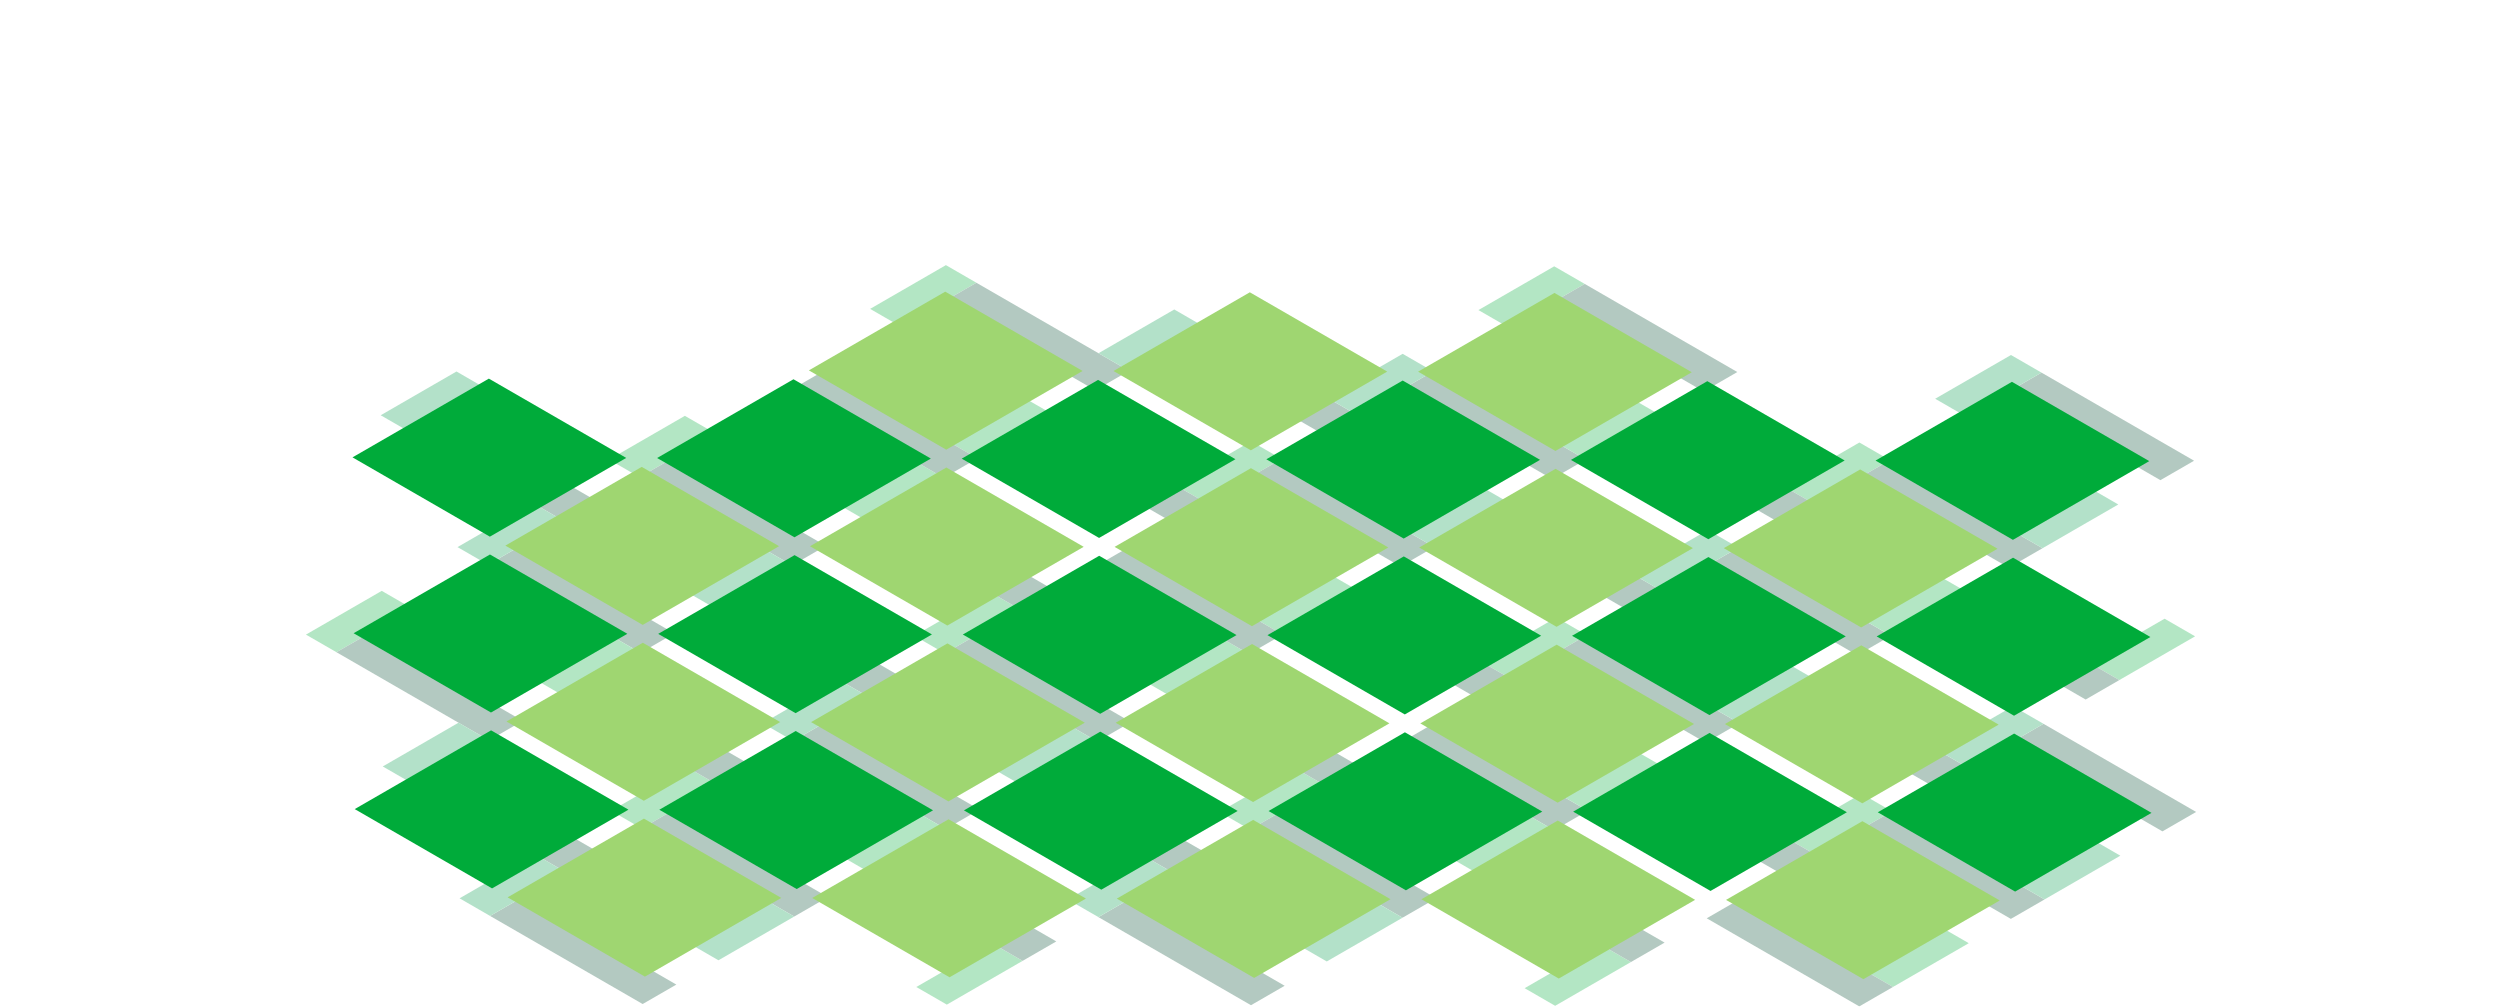 <?xml version="1.0" encoding="UTF-8"?><svg id="Layer_2" xmlns="http://www.w3.org/2000/svg" viewBox="0 0 1644 662"><defs><style>.cls-1{fill:none;}.cls-1,.cls-2,.cls-3,.cls-4,.cls-5{stroke-width:0px;}.cls-6{opacity:.3;}.cls-2{fill:#009c49;}.cls-3{fill:#9fd671;}.cls-4{fill:#00ab3a;}.cls-5{fill:#00492e;}</style></defs><g id="Layer_13"><rect class="cls-1" width="1644" height="662"/><g class="cls-6"><polygon class="cls-5" points="671.79 516.39 772.13 574.32 794.28 561.53 693.94 503.6 671.79 516.39"/><polygon class="cls-4" points="651.05 389.32 601.21 418.09 621.28 429.68 671.12 400.91 651.05 389.32"/><polygon class="cls-5" points="722.3 603.09 822.64 661.03 844.79 648.24 744.45 590.31 722.3 603.09"/><polygon class="cls-4" points="570.77 342.98 620.61 314.2 600.54 302.62 550.7 331.39 570.77 342.98"/><polygon class="cls-5" points="621.28 429.68 721.62 487.62 743.77 474.83 643.43 416.89 621.28 429.68"/><polygon class="cls-2" points="752.06 562.74 702.23 591.51 722.3 603.09 772.13 574.32 752.06 562.74"/><polygon class="cls-5" points="570.77 342.98 671.12 400.91 693.27 388.12 592.92 330.19 570.77 342.98"/><polygon class="cls-2" points="701.56 476.03 651.72 504.8 671.79 516.39 721.62 487.62 701.56 476.03"/><polygon class="cls-5" points="992.95 330.96 1093.3 388.9 1071.15 401.69 970.8 343.75 992.95 330.96"/><polygon class="cls-4" points="772.87 318.99 822.7 290.22 842.77 301.8 792.94 330.58 772.87 318.99"/><polygon class="cls-5" points="1143.13 360.13 1243.48 418.06 1221.33 430.85 1120.98 372.91 1143.13 360.13"/><polygon class="cls-4" points="692.59 272.64 642.76 301.41 622.69 289.83 672.52 261.06 692.59 272.64"/><polygon class="cls-5" points="842.77 301.8 943.12 359.74 920.97 372.52 820.62 314.59 842.77 301.8"/><polygon class="cls-2" points="1073.23 377.31 1123.06 348.54 1143.13 360.13 1093.3 388.9 1073.23 377.31"/><polygon class="cls-5" points="692.59 272.64 792.94 330.58 770.79 343.36 670.44 285.43 692.59 272.64"/><polygon class="cls-5" points="542.41 243.48 642.76 301.41 620.61 314.2 520.26 256.27 542.41 243.48"/><polygon class="cls-2" points="923.05 348.15 972.88 319.38 992.95 330.96 943.12 359.74 923.05 348.15"/><polygon class="cls-5" points="471.1 400.52 571.44 458.45 593.59 445.67 493.25 387.73 471.1 400.52"/><polygon class="cls-4" points="450.36 273.45 400.52 302.23 420.59 313.81 470.43 285.04 450.36 273.45"/><polygon class="cls-5" points="521.61 487.23 621.95 545.16 644.1 532.37 543.76 474.44 521.61 487.23"/><polygon class="cls-5" points="420.59 313.81 520.94 371.75 543.09 358.96 442.74 301.03 420.59 313.81"/><polygon class="cls-2" points="551.38 446.87 501.54 475.64 521.61 487.23 571.44 458.45 551.38 446.87"/><polygon class="cls-2" points="500.87 360.16 451.03 388.93 471.1 400.52 520.94 371.75 500.87 360.16"/><polygon class="cls-5" points="792.26 215.1 892.61 273.03 870.46 285.82 770.11 227.88 792.26 215.1"/><polygon class="cls-4" points="572.18 203.12 622.02 174.35 642.08 185.94 592.25 214.71 572.18 203.12"/><polygon class="cls-5" points="942.44 244.26 1042.79 302.19 1020.64 314.98 920.29 257.05 942.44 244.26"/><polygon class="cls-5" points="642.08 185.94 742.43 243.87 720.28 256.66 619.93 198.72 642.08 185.94"/><polygon class="cls-2" points="872.54 261.44 922.38 232.67 942.44 244.26 892.61 273.03 872.54 261.44"/><polygon class="cls-2" points="722.36 232.28 772.2 203.51 792.26 215.1 742.43 243.87 722.36 232.28"/><polygon class="cls-5" points="270.41 284.65 370.76 342.59 392.91 329.8 292.56 271.87 270.41 284.65"/><polygon class="cls-5" points="320.92 371.36 421.26 429.29 443.41 416.51 343.07 358.57 320.92 371.36"/><polygon class="cls-2" points="350.69 331 300.85 359.77 320.92 371.36 370.76 342.59 350.69 331"/><polygon class="cls-2" points="300.18 244.29 250.34 273.07 270.41 284.65 320.25 255.88 300.18 244.29"/><polygon class="cls-4" points="851.74 505.19 801.9 533.96 821.97 545.55 871.8 516.78 851.74 505.19"/><polygon class="cls-4" points="771.46 458.84 821.3 430.07 801.23 418.48 751.39 447.26 771.46 458.84"/><polygon class="cls-5" points="821.97 545.55 922.31 603.48 944.46 590.7 844.12 532.76 821.97 545.55"/><polygon class="cls-5" points="771.46 458.84 871.8 516.78 893.95 503.99 793.61 446.05 771.46 458.84"/><polygon class="cls-4" points="973.56 434.86 1023.39 406.08 1043.46 417.67 993.63 446.44 973.56 434.86"/><polygon class="cls-4" points="893.28 388.51 843.45 417.28 823.38 405.7 873.21 376.92 893.28 388.51"/><polygon class="cls-5" points="1043.46 417.67 1143.81 475.6 1121.66 488.39 1021.31 430.46 1043.46 417.67"/><polygon class="cls-5" points="893.28 388.51 993.63 446.44 971.48 459.23 871.13 401.3 893.28 388.51"/><polygon class="cls-5" points="743.1 359.35 843.45 417.28 821.3 430.07 720.95 372.14 743.1 359.35"/><polygon class="cls-5" points="943.79 475.22 1044.13 533.15 1021.98 545.94 921.64 488 943.79 475.22"/><polygon class="cls-4" points="972.21 203.9 1022.05 175.13 1042.12 186.71 992.28 215.49 972.21 203.9"/><polygon class="cls-5" points="1342.48 245.03 1442.82 302.97 1420.67 315.76 1320.33 257.82 1342.48 245.03"/><polygon class="cls-5" points="1042.12 186.71 1142.46 244.65 1120.31 257.43 1019.97 199.5 1042.12 186.71"/><polygon class="cls-2" points="1272.57 262.22 1322.41 233.45 1342.48 245.03 1292.64 273.81 1272.57 262.22"/><polygon class="cls-4" points="1172.9 319.77 1222.74 290.99 1242.8 302.58 1192.97 331.35 1172.9 319.77"/><polygon class="cls-4" points="1092.62 273.42 1042.79 302.19 1022.72 290.6 1072.56 261.83 1092.62 273.42"/><polygon class="cls-5" points="1242.8 302.58 1343.15 360.51 1321 373.3 1220.65 315.37 1242.8 302.58"/><polygon class="cls-5" points="1092.62 273.42 1192.97 331.35 1170.82 344.14 1070.47 286.21 1092.62 273.42"/><polygon class="cls-4" points="451.7 504.41 401.87 533.19 421.94 544.77 471.77 516 451.7 504.41"/><polygon class="cls-4" points="371.43 458.07 421.26 429.29 401.2 417.71 351.36 446.48 371.43 458.07"/><polygon class="cls-5" points="421.94 544.77 522.28 602.71 544.43 589.92 444.09 531.98 421.94 544.77"/><polygon class="cls-5" points="371.43 458.07 471.77 516 493.92 503.21 393.58 445.28 371.43 458.07"/><polygon class="cls-2" points="502.21 591.12 452.38 619.89 472.45 631.48 522.28 602.71 502.21 591.12"/><polygon class="cls-5" points="271.76 515.61 372.1 573.55 394.25 560.76 293.91 502.82 271.76 515.61"/><polygon class="cls-4" points="251.02 388.55 201.18 417.32 221.25 428.9 271.08 400.13 251.02 388.55"/><polygon class="cls-5" points="322.27 602.32 422.61 660.25 444.76 647.46 344.42 589.53 322.27 602.32"/><polygon class="cls-5" points="221.25 428.9 321.59 486.84 343.74 474.05 243.4 416.12 221.25 428.9"/><polygon class="cls-2" points="352.03 561.96 302.2 590.73 322.27 602.32 372.1 573.55 352.03 561.96"/><polygon class="cls-2" points="301.52 475.25 251.69 504.02 271.76 515.61 321.59 486.84 301.52 475.25"/><polygon class="cls-4" points="652.39 620.28 602.56 649.05 622.63 660.64 672.46 631.87 652.39 620.28"/><polygon class="cls-4" points="572.12 573.93 621.95 545.16 601.88 533.57 552.05 562.35 572.12 573.93"/><polygon class="cls-5" points="572.12 573.93 672.46 631.87 694.61 619.08 594.27 561.15 572.12 573.93"/><polygon class="cls-4" points="1294.66 620.24 1244.82 649.02 1224.75 637.43 1274.59 608.66 1294.66 620.24"/><polygon class="cls-5" points="1144.48 591.08 1244.82 649.02 1222.67 661.81 1122.33 603.87 1144.48 591.08"/><polygon class="cls-4" points="1052.42 621.06 1002.59 649.83 1022.66 661.42 1072.49 632.64 1052.42 621.06"/><polygon class="cls-4" points="972.15 574.71 1021.98 545.94 1001.92 534.35 952.08 563.12 972.15 574.71"/><polygon class="cls-5" points="972.15 574.71 1072.49 632.64 1094.64 619.86 994.3 561.92 972.15 574.71"/><polygon class="cls-4" points="1174.25 550.72 1224.08 521.95 1244.15 533.54 1194.31 562.31 1174.25 550.72"/><polygon class="cls-4" points="1093.97 504.38 1044.13 533.15 1024.07 521.56 1073.9 492.79 1093.97 504.38"/><polygon class="cls-5" points="1244.15 533.54 1344.49 591.47 1322.34 604.26 1222 546.33 1244.15 533.54"/><polygon class="cls-5" points="1093.97 504.38 1194.31 562.31 1172.16 575.1 1071.82 517.17 1093.97 504.38"/><polygon class="cls-2" points="1324.43 579.89 1374.26 551.11 1394.33 562.7 1344.49 591.47 1324.43 579.89"/><polygon class="cls-2" points="902.24 591.9 852.41 620.67 872.48 632.26 922.31 603.48 902.24 591.9"/><polygon class="cls-5" points="1193.64 446.83 1293.99 504.77 1271.84 517.55 1171.49 459.62 1193.64 446.83"/><polygon class="cls-5" points="1343.82 475.99 1444.17 533.93 1422.02 546.71 1321.67 488.78 1343.82 475.99"/><polygon class="cls-2" points="1273.92 493.18 1323.75 464.41 1343.82 475.99 1293.99 504.77 1273.92 493.18"/><polygon class="cls-2" points="1123.74 464.02 1173.57 435.25 1193.64 446.83 1143.81 475.6 1123.74 464.02"/><polygon class="cls-4" points="1373.59 435.63 1423.42 406.86 1443.49 418.45 1393.66 447.22 1373.59 435.63"/><polygon class="cls-4" points="1293.31 389.29 1243.48 418.06 1223.41 406.47 1273.24 377.7 1293.31 389.29"/><polygon class="cls-5" points="1293.31 389.29 1393.66 447.22 1371.51 460.01 1271.16 402.07 1293.31 389.29"/><polygon class="cls-2" points="1323.08 348.93 1372.92 320.15 1392.98 331.74 1343.15 360.51 1323.08 348.93"/></g><polygon class="cls-4" points="322.13 352.91 231.8 300.76 321.47 248.98 411.8 301.13 322.13 352.91"/><polygon class="cls-4" points="1323.69 355.01 1233.36 302.86 1323.04 251.08 1413.36 303.23 1323.69 355.01"/><polygon class="cls-4" points="323.58 584.21 233.26 532.06 322.93 480.28 413.26 532.44 323.58 584.21"/><polygon class="cls-4" points="523.9 584.63 433.57 532.48 523.24 480.71 613.57 532.86 523.9 584.63"/><polygon class="cls-4" points="322.86 468.56 232.53 416.41 322.2 364.63 412.53 416.78 322.86 468.56"/><polygon class="cls-4" points="724.21 585.05 633.88 532.9 723.55 481.13 813.88 533.28 724.21 585.05"/><polygon class="cls-4" points="523.17 468.98 432.84 416.83 522.51 365.05 612.84 417.2 523.17 468.98"/><polygon class="cls-4" points="923.79 469.82 833.47 417.67 923.14 365.89 1013.47 418.04 923.79 469.82"/><polygon class="cls-4" points="1124.83 585.89 1034.51 533.74 1124.18 481.97 1214.51 534.12 1124.83 585.89"/><polygon class="cls-4" points="722.75 353.75 632.43 301.6 722.1 249.82 812.43 301.97 722.75 353.75"/><polygon class="cls-4" points="1124.11 470.24 1033.78 418.09 1123.45 366.31 1213.78 418.47 1124.11 470.24"/><polygon class="cls-4" points="1325.15 586.31 1234.82 534.16 1324.49 482.39 1414.82 534.54 1325.15 586.31"/><polygon class="cls-4" points="923.07 354.17 832.74 302.02 922.41 250.24 1012.74 302.39 923.07 354.17"/><polygon class="cls-4" points="1123.38 354.59 1033.05 302.44 1122.73 250.66 1213.05 302.81 1123.38 354.59"/><polygon class="cls-4" points="1324.42 470.66 1234.09 418.51 1323.77 366.73 1414.09 418.89 1324.42 470.66"/><polygon class="cls-4" points="522.44 353.33 432.11 301.18 521.79 249.4 612.11 301.55 522.44 353.33"/><polygon class="cls-4" points="924.52 585.47 834.19 533.32 923.87 481.55 1014.19 533.7 924.52 585.47"/><polygon class="cls-3" points="424.1 642.24 333.78 590.09 423.45 538.32 513.78 590.47 424.1 642.24"/><polygon class="cls-3" points="624.42 642.66 534.09 590.51 623.76 538.74 714.09 590.89 624.42 642.66"/><polygon class="cls-3" points="423.38 526.59 333.05 474.44 422.72 422.67 513.05 474.82 423.38 526.59"/><polygon class="cls-3" points="422.65 410.94 332.32 358.79 421.99 307.02 512.32 359.17 422.65 410.94"/><polygon class="cls-3" points="824.73 643.08 734.4 590.93 824.07 539.16 914.4 591.31 824.73 643.08"/><polygon class="cls-3" points="623.69 527.01 533.36 474.86 623.03 423.09 713.36 475.24 623.69 527.01"/><polygon class="cls-3" points="622.23 295.71 531.91 243.56 621.58 191.79 711.91 243.94 622.23 295.71"/><polygon class="cls-3" points="1024.31 527.85 933.99 475.7 1023.66 423.93 1113.99 476.08 1024.31 527.85"/><polygon class="cls-3" points="1225.35 643.92 1135.03 591.77 1224.7 540 1315.03 592.15 1225.35 643.92"/><polygon class="cls-3" points="823.27 411.78 732.95 359.63 822.62 307.86 912.95 360.01 823.27 411.78"/><polygon class="cls-3" points="822.55 296.13 732.22 243.98 821.89 192.21 912.22 244.36 822.55 296.13"/><polygon class="cls-3" points="1224.63 528.27 1134.3 476.12 1223.97 424.35 1314.3 476.5 1224.63 528.27"/><polygon class="cls-3" points="1023.59 412.2 933.26 360.05 1022.93 308.28 1113.26 360.43 1023.59 412.2"/><polygon class="cls-3" points="1223.9 412.62 1133.57 360.47 1223.25 308.7 1313.57 360.85 1223.9 412.62"/><polygon class="cls-3" points="1022.86 296.55 932.53 244.4 1022.2 192.63 1112.53 244.78 1022.86 296.55"/><polygon class="cls-3" points="622.96 411.36 532.63 359.21 622.31 307.44 712.63 359.59 622.96 411.36"/><polygon class="cls-3" points="1025.04 643.5 934.71 591.35 1024.39 539.58 1114.71 591.73 1025.04 643.5"/><polygon class="cls-3" points="824 527.43 733.67 475.28 823.35 423.51 913.67 475.66 824 527.43"/><polygon class="cls-4" points="723.48 469.4 633.15 417.25 722.83 365.47 813.15 417.62 723.48 469.4"/></g></svg>